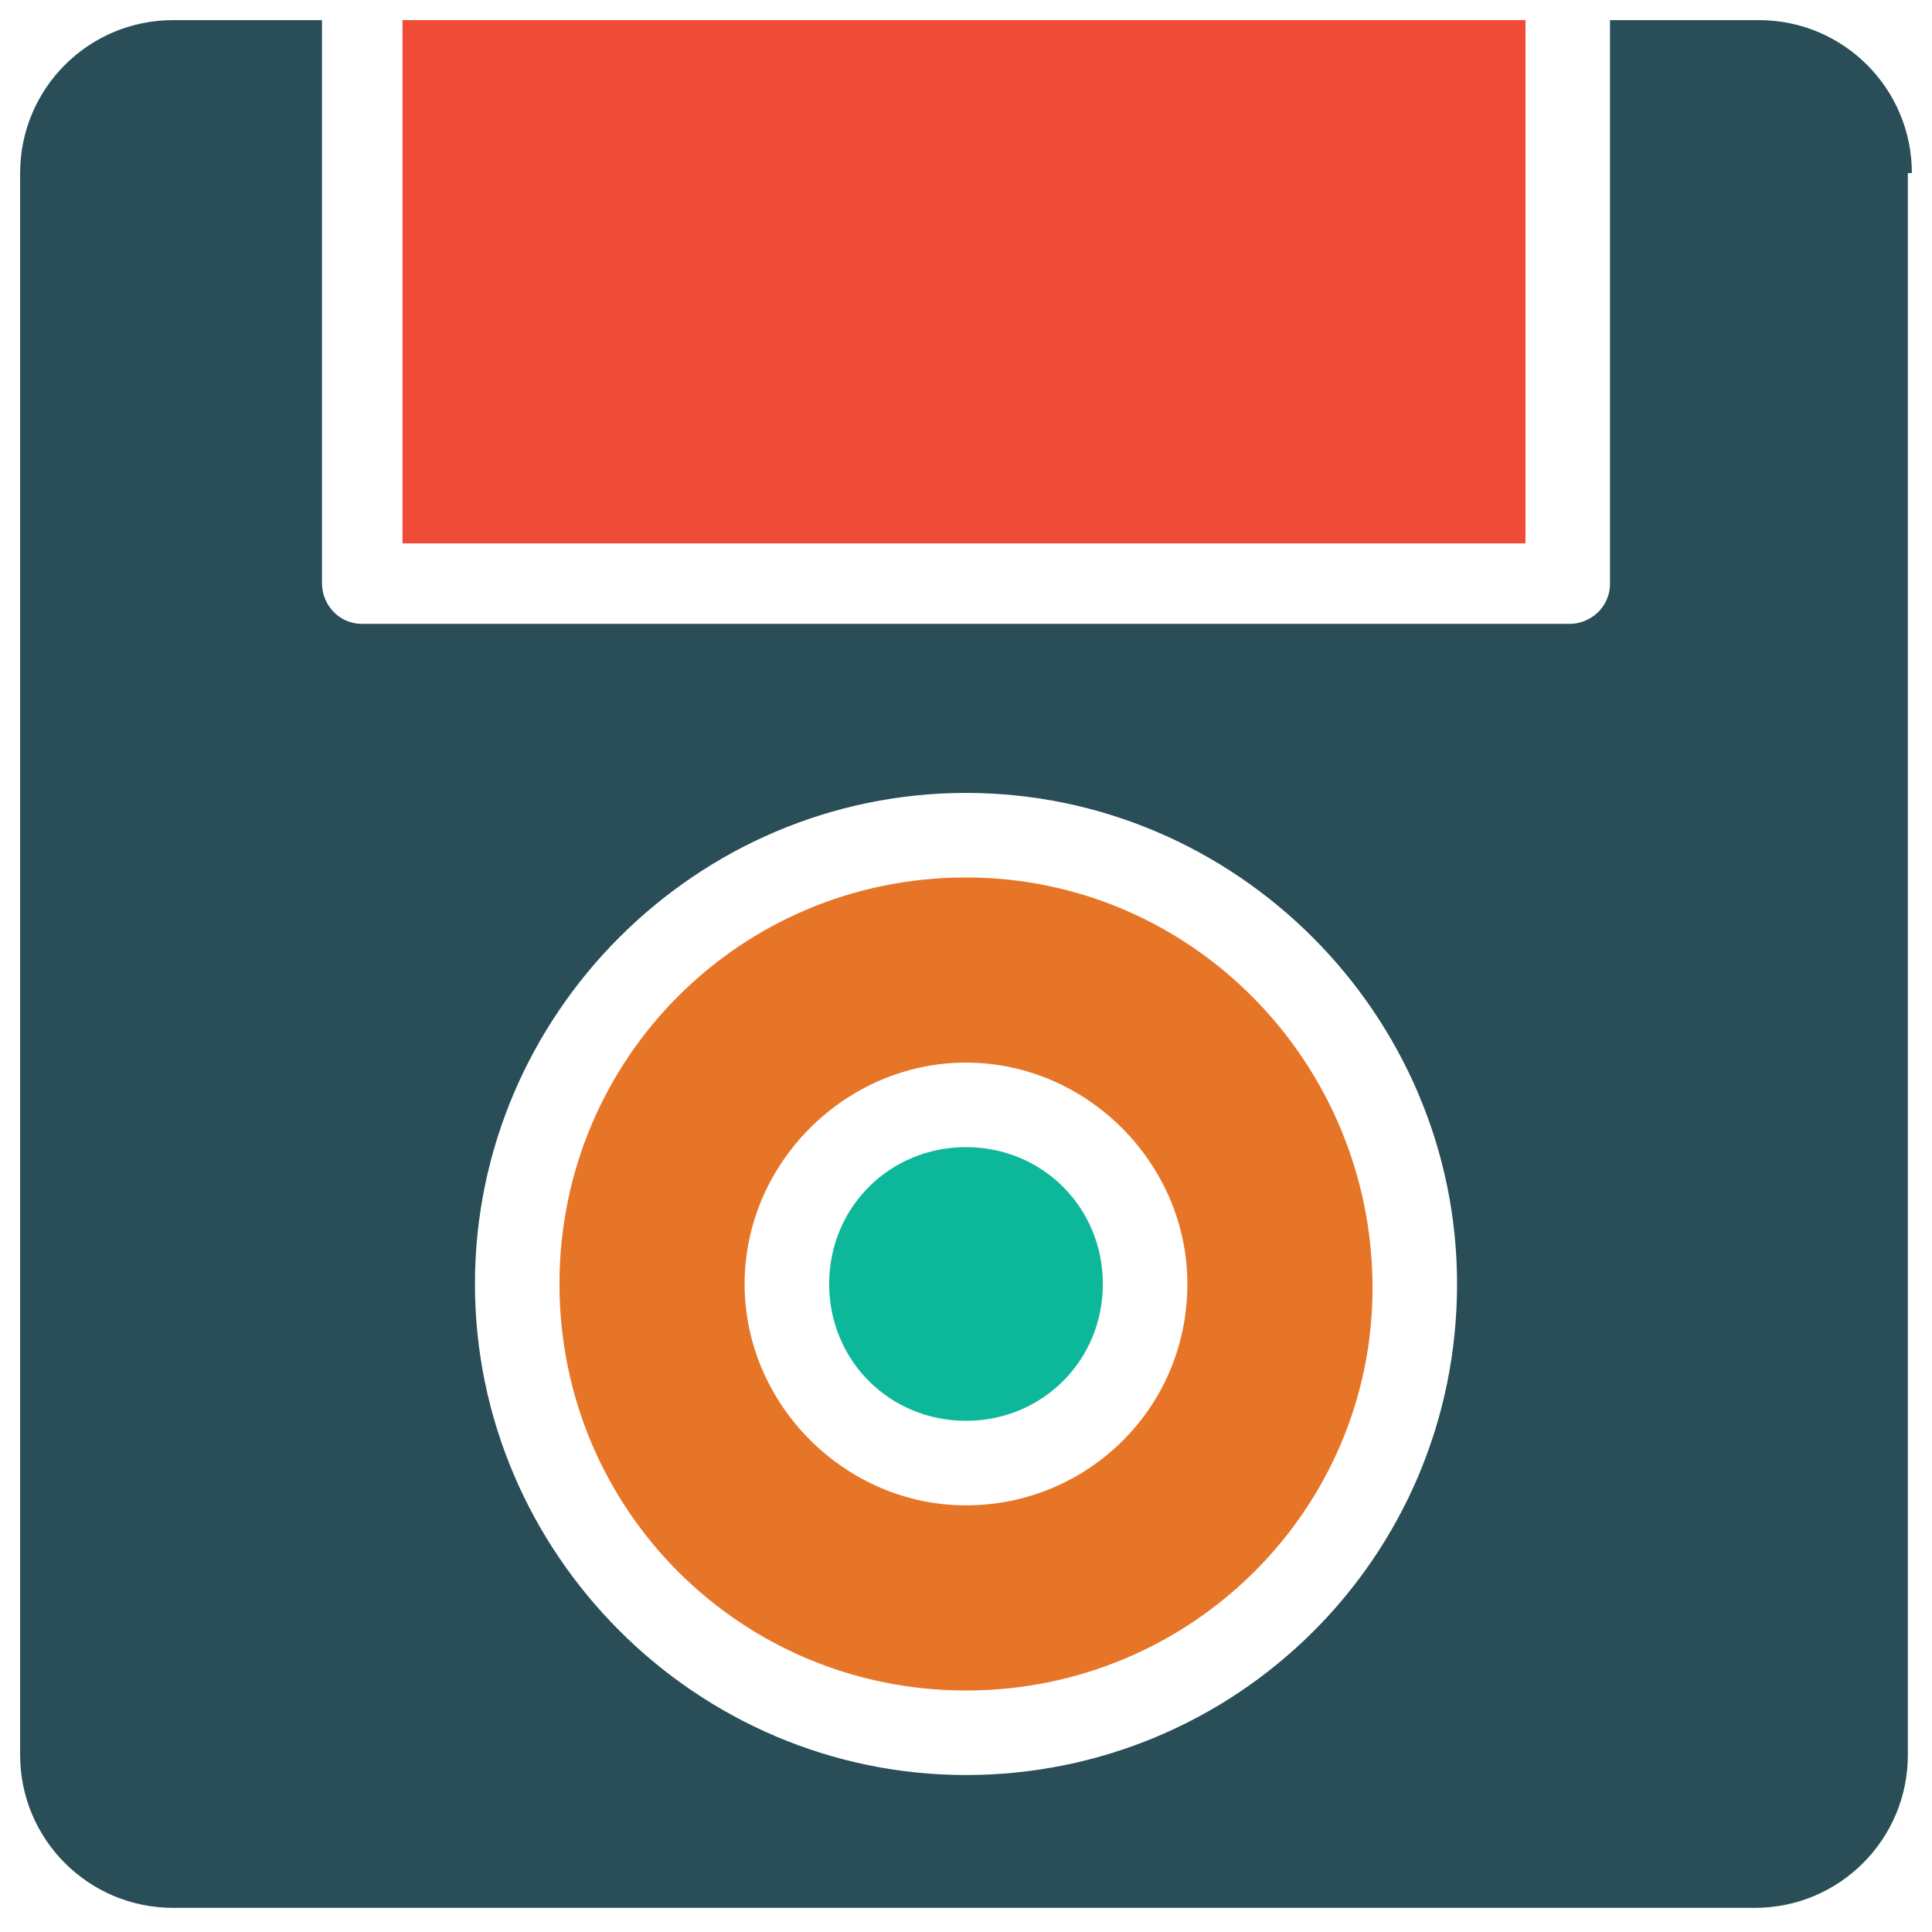 <?xml version="1.0" encoding="utf-8"?>
<!-- Generator: Adobe Illustrator 18.0.0, SVG Export Plug-In . SVG Version: 6.00 Build 0)  -->
<!DOCTYPE svg PUBLIC "-//W3C//DTD SVG 1.1//EN" "http://www.w3.org/Graphics/SVG/1.1/DTD/svg11.dtd">
<svg version="1.1" id="Layer_1" xmlns="http://www.w3.org/2000/svg" xmlns:xlink="http://www.w3.org/1999/xlink" x="0px" y="0px"
	 viewBox="0 0 48 48" enable-background="new 0 0 48 48" xml:space="preserve">
<g>
	<path fill="#E77528" d="M24,21.8c-5.6,0-10.1,4.5-10.1,10.1c0,5.6,4.5,10.1,10.1,10.1S34.1,37.5,34.1,32
		C34.1,26.4,29.6,21.8,24,21.8z M24,37.4c-3,0-5.5-2.5-5.5-5.5c0-3,2.5-5.5,5.5-5.5s5.5,2.5,5.5,5.5C29.5,35,27,37.4,24,37.4z"/>
	<path fill="#0DB89A" d="M24,28.5c-1.9,0-3.4,1.5-3.4,3.4s1.5,3.4,3.4,3.4c1.9,0,3.4-1.5,3.4-3.4S25.9,28.5,24,28.5z"/>
	<path fill="#294E58" d="M47.5,4.3c0-2.1-1.7-3.8-3.8-3.8H40v14c0,0.6-0.5,1-1,1H9c-0.6,0-1-0.5-1-1v-14H4.3c-2.1,0-3.8,1.7-3.8,3.8
		v39.3c0,2.1,1.7,3.8,3.8,3.8h39.3c2.1,0,3.8-1.7,3.8-3.8V4.3z M24,44.1c-6.7,0-12.2-5.5-12.2-12.2c0-6.7,5.5-12.2,12.2-12.2
		c6.7,0,12.2,5.5,12.2,12.2C36.2,38.7,30.7,44.1,24,44.1z"/>
	<rect x="10" y="0.5" fill="#F04B36" width="27.9" height="13"/>
</g>
</svg>

